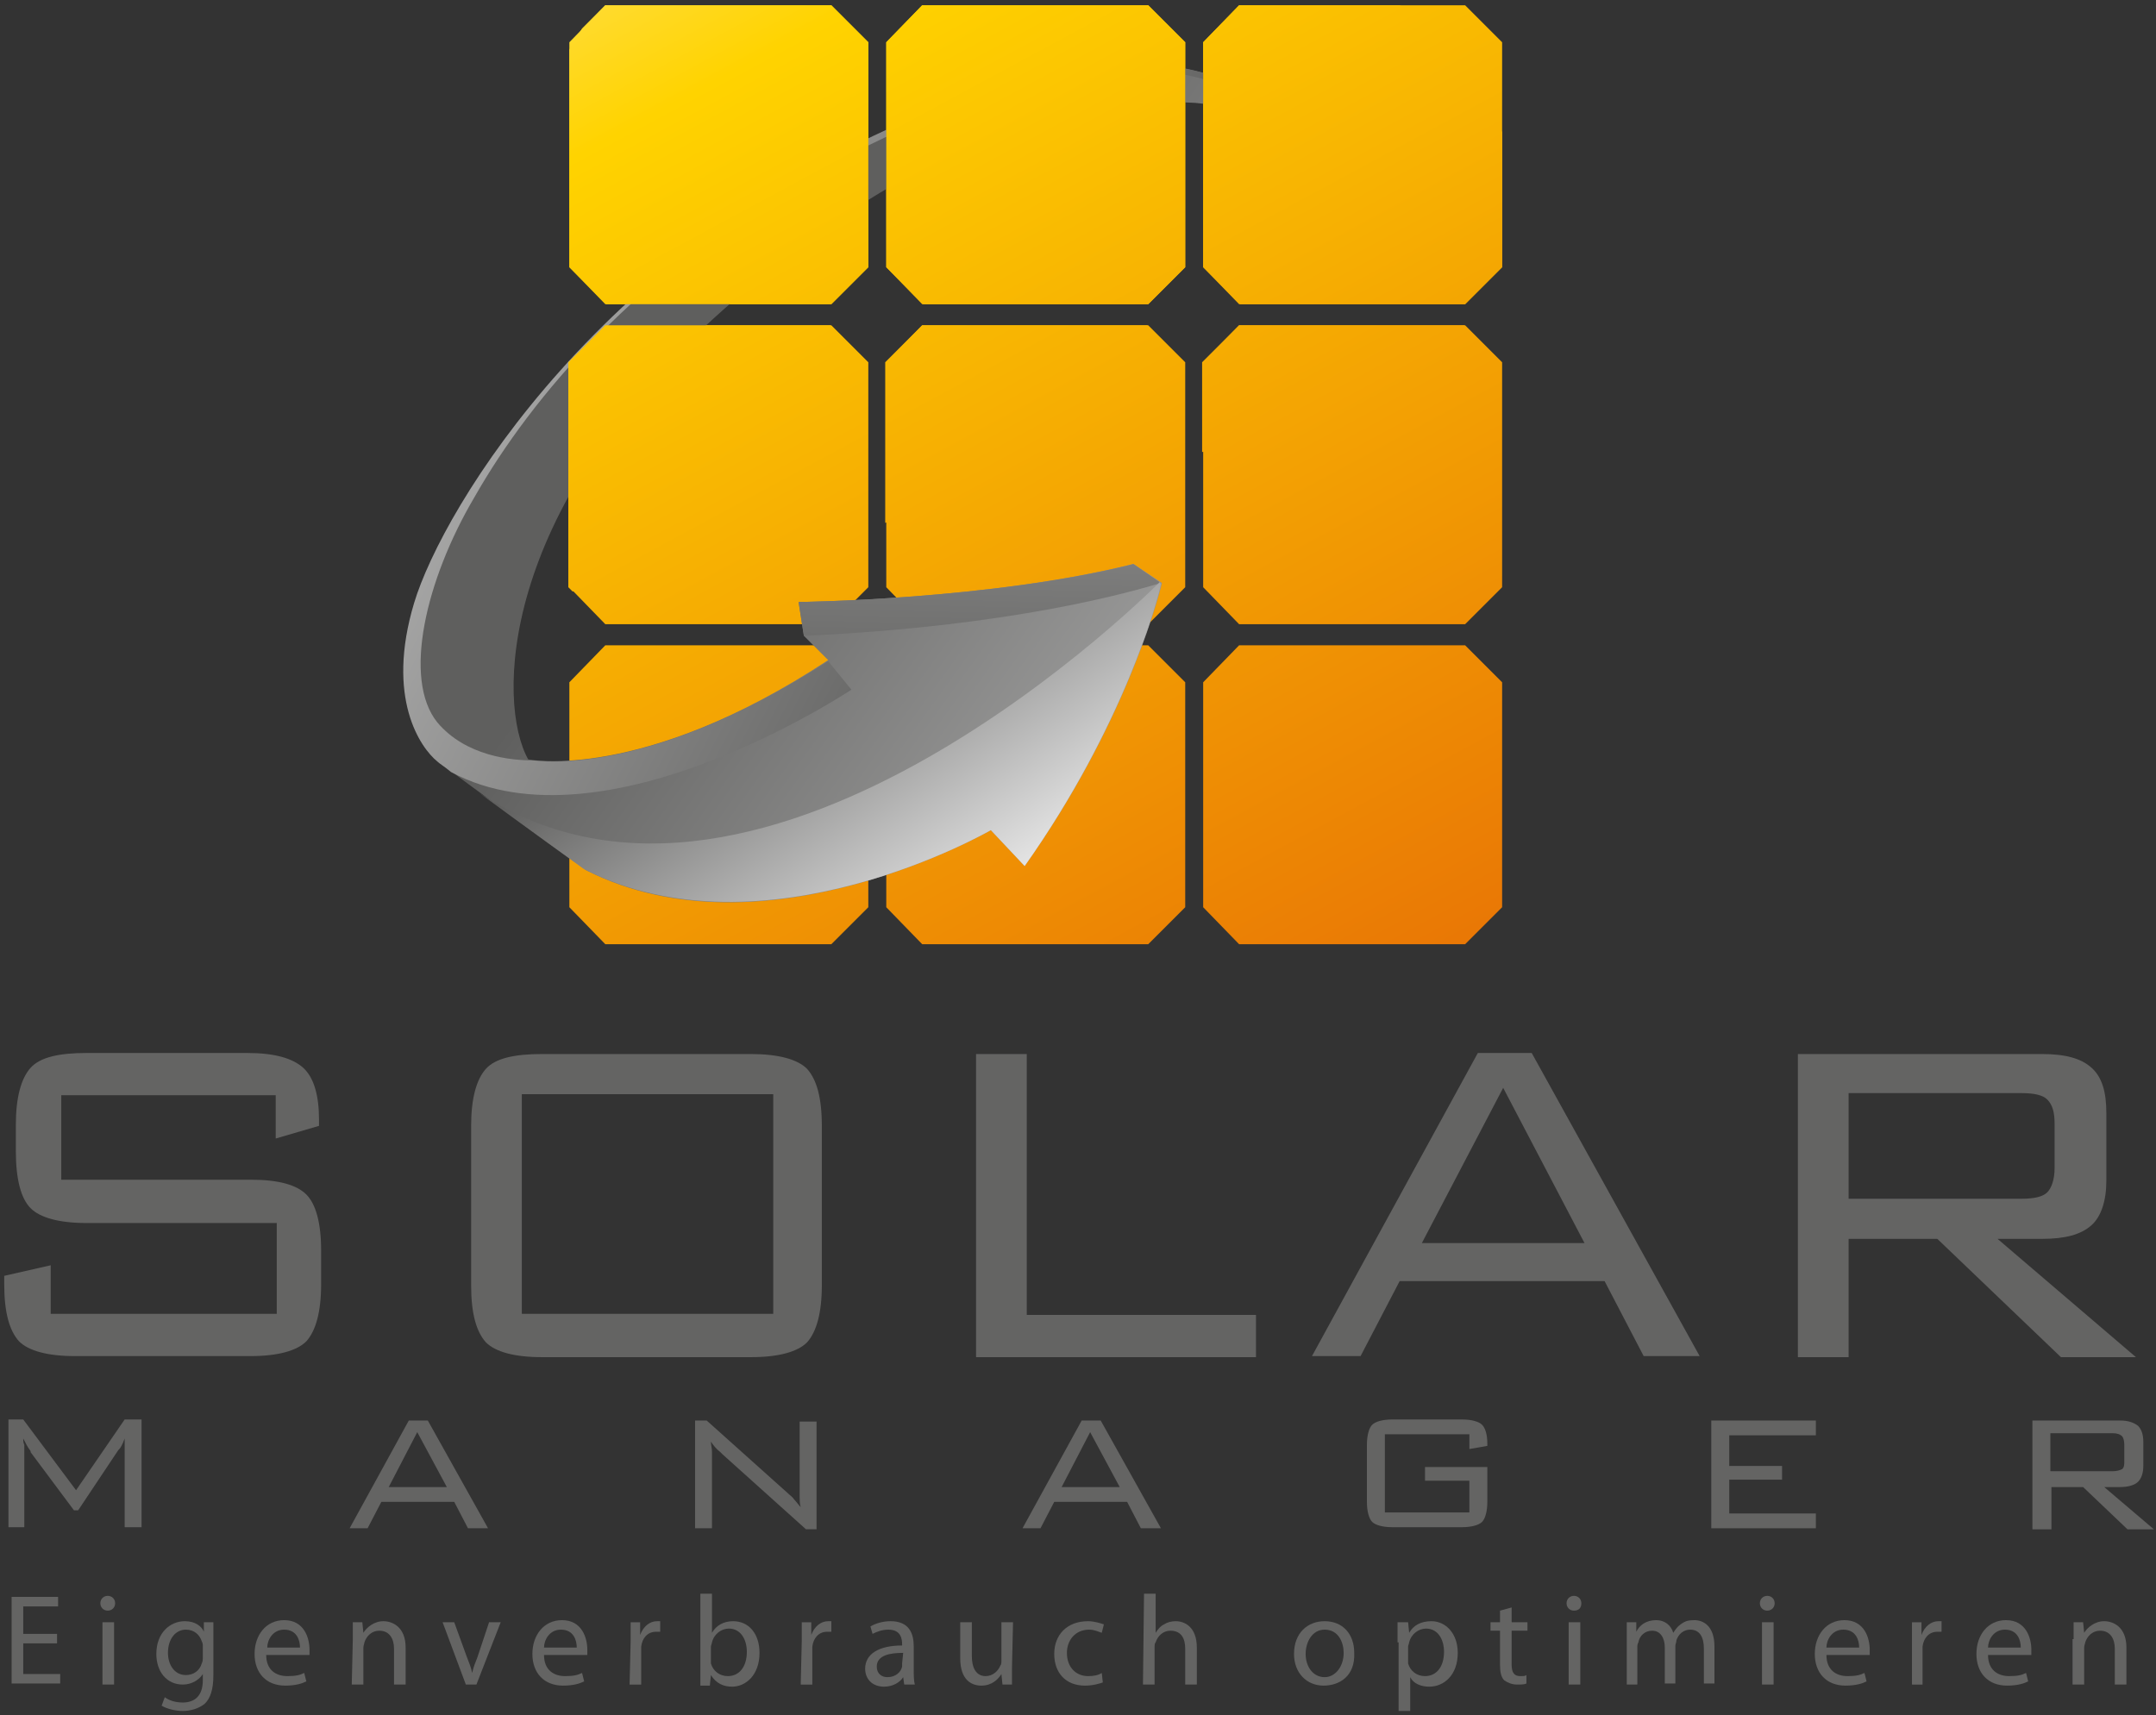 <?xml version="1.0" encoding="utf-8"?>
<!-- Generator: Adobe Illustrator 28.2.0, SVG Export Plug-In . SVG Version: 6.00 Build 0)  -->
<svg version="1.1" id="Layer_1" xmlns="http://www.w3.org/2000/svg" xmlns:xlink="http://www.w3.org/1999/xlink" x="0px" y="0px"
	 viewBox="0 0 204.1 162.4" style="enable-background:new 0 0 204.1 162.4;" xml:space="preserve">
<rect x="0" y="0" width="204.1" height="162.4" fill="#333333" stroke="none"/>
<style type="text/css">
	.st0{fill:#646463;}
	.st1{fill:url(#SVGID_1_);}
	.st2{fill:url(#SVGID_00000094615045287678553290000011661363436282059198_);}
	.st3{fill:url(#SVGID_00000097490882547790937990000007784962637666372003_);}
	.st4{fill:url(#SVGID_00000044890006821375464240000001739790820334393023_);}
	.st5{fill:url(#SVGID_00000176725861203218576230000013506239915627957426_);}
	.st6{fill:url(#SVGID_00000183236538300383647940000002079659297769566346_);}
	.st7{fill:url(#SVGID_00000168106702097232881470000013558405939216521371_);}
	.st8{fill:url(#SVGID_00000069381383708699458450000008442179529311482761_);}
	.st9{fill:url(#SVGID_00000095330667156338982130000006045446028261331885_);}
	.st10{fill:url(#SVGID_00000001637644452118282720000010765673990184815262_);}
	.st11{fill:url(#SVGID_00000061464638204663618850000002634188996221163941_);}
	.st12{fill:url(#SVGID_00000178927619584363238630000011456522958171691162_);}
	.st13{fill:url(#SVGID_00000034051523995140129170000010182646645502911364_);}
	.st14{fill:url(#SVGID_00000086687690794763322640000009770797260906183347_);}
</style>
<g id="Layer_7">
	<g>
		<path class="st0" d="M26.1,103.7H5.8v8h18c2.6,0,4.3,0.5,5.2,1.4c0.9,0.9,1.4,2.7,1.4,5.3v3.2c0,2.6-0.5,4.4-1.4,5.4
			c-0.9,0.9-2.7,1.4-5.3,1.4H7.1c-2.6,0-4.4-0.5-5.3-1.4c-0.9-1-1.4-2.7-1.4-5.4v-0.8l4.4-1v4.6h21.4v-8.6h-18
			c-2.6,0-4.4-0.5-5.3-1.4s-1.4-2.7-1.4-5.4v-2.5c0-2.6,0.5-4.4,1.4-5.4s2.7-1.4,5.3-1.4h15.2c2.6,0,4.3,0.5,5.3,1.4
			s1.5,2.6,1.5,4.9v0.6l-4.1,1.2C26.1,107.8,26.1,103.7,26.1,103.7z"/>
		<path class="st0" d="M44.6,106.6c0-2.6,0.5-4.4,1.4-5.4s2.7-1.4,5.3-1.4h19.8c2.6,0,4.4,0.5,5.3,1.4c0.9,1,1.4,2.7,1.4,5.4v15.1
			c0,2.6-0.5,4.4-1.4,5.4c-0.9,0.9-2.7,1.4-5.3,1.4H51.3c-2.6,0-4.4-0.5-5.3-1.4c-0.9-1-1.4-2.7-1.4-5.4V106.6z M49.4,124.4h23.8
			v-20.8H49.4V124.4z"/>
		<path class="st0" d="M92.4,128.4V99.8h4.8v24.7h21.7v4H92.4V128.4z"/>
		<path class="st0" d="M124.2,128.4l15.7-28.7h5.1l15.9,28.7h-5.3l-3.7-7.1h-19.4l-3.7,7.1H124.2z M134.6,117.7H150l-7.7-14.7
			L134.6,117.7z"/>
		<path class="st0" d="M170.2,128.4V99.8h23.1c2.2,0,3.7,0.4,4.7,1.3s1.4,2.3,1.4,4.3v6.4c0,1.9-0.5,3.4-1.4,4.2
			c-1,0.9-2.5,1.3-4.7,1.3h-4.2l13.1,11.2h-7.1l-11.7-11.2H175v11.2h-4.8V128.4z M191.4,103.5H175v10h16.4c1.2,0,2-0.2,2.4-0.6
			s0.7-1.2,0.7-2.3v-4.2c0-1.1-0.2-1.8-0.7-2.3C193.4,103.7,192.6,103.5,191.4,103.5z"/>
	</g>
</g>
<g id="Layer_6">
	<g>
		
			<linearGradient id="SVGID_1_" gradientUnits="userSpaceOnUse" x1="34.72" y1="211.072" x2="124.722" y2="44.402" gradientTransform="matrix(1 0 0 -1 0 164)">
			<stop  offset="0" style="stop-color:#FFFFFF"/>
			<stop  offset="0.337" style="stop-color:#FFD300"/>
			<stop  offset="1" style="stop-color:#E56606"/>
		</linearGradient>
		<polygon class="st1" points="57.3,0.5 53.9,4 53.9,25.3 57.3,28.8 78.7,28.8 82.2,25.3 82.2,4 78.7,0.5 		"/>
		
			<linearGradient id="SVGID_00000155861111756403258570000014470068536627947691_" gradientUnits="userSpaceOnUse" x1="57.948" y1="223.613" x2="147.947" y2="56.947" gradientTransform="matrix(1 0 0 -1 0 164)">
			<stop  offset="0" style="stop-color:#FFFFFF"/>
			<stop  offset="0.337" style="stop-color:#FFD300"/>
			<stop  offset="1" style="stop-color:#E56606"/>
		</linearGradient>
		<polygon style="fill:url(#SVGID_00000155861111756403258570000014470068536627947691_);" points="87.3,0.5 83.9,4 83.9,25.3 
			87.3,28.8 108.7,28.8 112.2,25.3 112.2,4 108.7,0.5 		"/>
		
			<linearGradient id="SVGID_00000150068488684070678170000014888311006118679198_" gradientUnits="userSpaceOnUse" x1="81.174" y1="236.158" x2="171.175" y2="69.488" gradientTransform="matrix(1 0 0 -1 0 164)">
			<stop  offset="0" style="stop-color:#FFFFFF"/>
			<stop  offset="0.337" style="stop-color:#FFD300"/>
			<stop  offset="1" style="stop-color:#E56606"/>
		</linearGradient>
		<polygon style="fill:url(#SVGID_00000150068488684070678170000014888311006118679198_);" points="117.3,0.5 113.9,4 113.9,25.3 
			117.3,28.8 138.7,28.8 142.2,25.3 142.2,4 138.7,0.5 		"/>
		
			<linearGradient id="SVGID_00000104666361876915452910000012595312730729084604_" gradientUnits="userSpaceOnUse" x1="22.051" y1="204.233" x2="112.053" y2="37.564" gradientTransform="matrix(1 0 0 -1 0 164)">
			<stop  offset="0" style="stop-color:#FFFFFF"/>
			<stop  offset="0.337" style="stop-color:#FFD300"/>
			<stop  offset="1" style="stop-color:#E56606"/>
		</linearGradient>
		<polygon style="fill:url(#SVGID_00000104666361876915452910000012595312730729084604_);" points="57.3,30.8 53.9,34.3 53.9,55.6 
			57.3,59.1 78.7,59.1 82.2,55.6 82.2,34.3 78.7,30.8 		"/>
		
			<linearGradient id="SVGID_00000034777814775040236540000015102254221579874474_" gradientUnits="userSpaceOnUse" x1="45.281" y1="216.771" x2="135.28" y2="50.105" gradientTransform="matrix(1 0 0 -1 0 164)">
			<stop  offset="0" style="stop-color:#FFFFFF"/>
			<stop  offset="0.337" style="stop-color:#FFD300"/>
			<stop  offset="1" style="stop-color:#E56606"/>
		</linearGradient>
		<polygon style="fill:url(#SVGID_00000034777814775040236540000015102254221579874474_);" points="87.3,30.8 83.9,34.3 83.9,55.6 
			87.3,59.1 108.7,59.1 112.2,55.6 112.2,34.3 108.7,30.8 		"/>
		
			<linearGradient id="SVGID_00000092451072501987685810000008416477076377697725_" gradientUnits="userSpaceOnUse" x1="68.506" y1="229.316" x2="158.508" y2="62.646" gradientTransform="matrix(1 0 0 -1 0 164)">
			<stop  offset="0" style="stop-color:#FFFFFF"/>
			<stop  offset="0.337" style="stop-color:#FFD300"/>
			<stop  offset="1" style="stop-color:#E56606"/>
		</linearGradient>
		<polygon style="fill:url(#SVGID_00000092451072501987685810000008416477076377697725_);" points="117.3,30.8 113.9,34.3 
			113.9,55.6 117.3,59.1 138.7,59.1 142.2,55.6 142.2,34.3 138.7,30.8 		"/>
		
			<linearGradient id="SVGID_00000126304974347753521910000009435713385301176484_" gradientUnits="userSpaceOnUse" x1="9.384" y1="197.391" x2="99.385" y2="30.722" gradientTransform="matrix(1 0 0 -1 0 164)">
			<stop  offset="0" style="stop-color:#FFFFFF"/>
			<stop  offset="0.337" style="stop-color:#FFD300"/>
			<stop  offset="1" style="stop-color:#E56606"/>
		</linearGradient>
		<polygon style="fill:url(#SVGID_00000126304974347753521910000009435713385301176484_);" points="57.3,61.1 53.9,64.6 53.9,85.9 
			57.3,89.4 78.7,89.4 82.2,85.9 82.2,64.6 78.7,61.1 		"/>
		
			<linearGradient id="SVGID_00000147215976401413204930000015825577281220293272_" gradientUnits="userSpaceOnUse" x1="32.612" y1="209.932" x2="122.613" y2="43.264" gradientTransform="matrix(1 0 0 -1 0 164)">
			<stop  offset="0" style="stop-color:#FFFFFF"/>
			<stop  offset="0.337" style="stop-color:#FFD300"/>
			<stop  offset="1" style="stop-color:#E56606"/>
		</linearGradient>
		<polygon style="fill:url(#SVGID_00000147215976401413204930000015825577281220293272_);" points="87.3,61.1 83.9,64.6 83.9,85.9 
			87.3,89.4 108.7,89.4 112.2,85.9 112.2,64.6 108.7,61.1 		"/>
		
			<linearGradient id="SVGID_00000140699915471703088410000001126443400356595617_" gradientUnits="userSpaceOnUse" x1="55.839" y1="222.474" x2="145.839" y2="55.808" gradientTransform="matrix(1 0 0 -1 0 164)">
			<stop  offset="0" style="stop-color:#FFFFFF"/>
			<stop  offset="0.337" style="stop-color:#FFD300"/>
			<stop  offset="1" style="stop-color:#E56606"/>
		</linearGradient>
		<polygon style="fill:url(#SVGID_00000140699915471703088410000001126443400356595617_);" points="117.3,61.1 113.9,64.6 
			113.9,85.9 117.3,89.4 138.7,89.4 142.2,85.9 142.2,64.6 138.7,61.1 		"/>
	</g>
</g>
<g id="Layer_5">
	<g>
		<g>
			<path class="st0" d="M2.2,136.2c0,0.2,0,0.4,0.1,0.6c0,0.2,0,0.5,0,0.9v6.9H0.8v-10.2h1.4l5,6.7l4.6-6.7h1.6v10.2h-1.6v-6.9
				c0-0.1,0-0.3,0-0.7s0-0.6,0-0.8c-0.1,0.3-0.2,0.5-0.3,0.7s-0.2,0.3-0.3,0.4L7.4,143H7l-4.1-5.5c0,0,0,0,0-0.1
				C2.6,137,2.4,136.6,2.2,136.2z"/>
			<path class="st0" d="M33.1,144.7l5.6-10.2h1.8l5.7,10.2h-1.9l-1.3-2.5h-6.9l-1.3,2.5H33.1z M36.8,140.8h5.5l-2.8-5.2L36.8,140.8z
				"/>
			<path class="st0" d="M65.8,144.7v-10.2h1.1l7.7,6.9c0.2,0.2,0.4,0.3,0.6,0.6c0.2,0.2,0.4,0.5,0.6,0.7c-0.1-0.3-0.1-0.7-0.1-1
				c0-0.4,0-0.9,0-1.5v-5.6h1.6v10.2h-1l-7.9-7.1c0,0-0.1-0.1-0.2-0.2c-0.4-0.3-0.7-0.7-0.9-1c0,0.3,0.1,0.6,0.1,1s0,0.8,0,1.2v6
				L65.8,144.7L65.8,144.7z"/>
			<path class="st0" d="M96.8,144.7l5.6-10.2h1.8l5.7,10.2H108l-1.3-2.5h-6.9l-1.3,2.5H96.8z M100.5,140.8h5.5l-2.8-5.2L100.5,140.8
				z"/>
			<path class="st0" d="M139.1,135.8h-8v7.4h8v-3h-4.2v-1.3h5.9v3.3c0,0.9-0.2,1.6-0.5,1.9c-0.3,0.3-1,0.5-1.9,0.5h-6.6
				c-0.9,0-1.6-0.2-1.9-0.5c-0.3-0.3-0.5-1-0.5-1.9v-5.4c0-0.9,0.2-1.6,0.5-1.9c0.3-0.3,1-0.5,1.9-0.5h6.6c0.9,0,1.6,0.2,1.9,0.5
				c0.3,0.3,0.5,0.9,0.5,1.8v0.2l-1.7,0.3V135.8z"/>
			<path class="st0" d="M162,144.7v-10.2h9.9v1.4h-8.2v2.9h5v1.3h-5v3.2h8.2v1.4L162,144.7L162,144.7z"/>
			<path class="st0" d="M192.4,144.7v-10.2h8.3c0.8,0,1.3,0.2,1.7,0.5c0.3,0.3,0.5,0.8,0.5,1.5v2.3c0,0.7-0.2,1.2-0.5,1.5
				s-0.9,0.5-1.7,0.5h-1.5l4.7,4h-2.5l-4.2-4h-3v4h-1.8V144.7z M200,135.7h-5.9v3.6h5.9c0.4,0,0.7-0.1,0.9-0.2
				c0.2-0.2,0.2-0.4,0.2-0.8v-1.5c0-0.4-0.1-0.7-0.2-0.8C200.7,135.8,200.4,135.7,200,135.7z"/>
		</g>
	</g>
</g>
<g id="Layer_4">
	<g>
		<path class="st0" d="M5.4,155.6H2.2v2.9h3.5v0.9H1.1v-8.2h4.4v0.9H2.2v2.6h3.2V155.6z"/>
		<path class="st0" d="M10.2,152.5c-0.4,0-0.7-0.3-0.7-0.7s0.3-0.7,0.7-0.7s0.7,0.3,0.7,0.7S10.6,152.5,10.2,152.5L10.2,152.5z
			 M9.7,159.5v-5.9h1.1v5.9H9.7z"/>
		<path class="st0" d="M20.2,158.6c0,1.4-0.3,2.2-0.8,2.7c-0.6,0.5-1.4,0.7-2.1,0.7s-1.5-0.2-2-0.5l0.3-0.8c0.4,0.3,1,0.5,1.7,0.5
			c1.1,0,1.9-0.6,1.9-2.1v-0.6l0,0c-0.3,0.5-1,1-1.9,1c-1.5,0-2.5-1.2-2.5-2.9c0-2,1.3-3.1,2.7-3.1c1,0,1.6,0.5,1.8,1l0,0v-0.9h0.9
			c0,0.4,0,0.9,0,1.6V158.6z M19.2,155.9c0-0.2,0-0.3-0.1-0.5c-0.2-0.6-0.7-1.1-1.5-1.1c-1,0-1.7,0.9-1.7,2.2c0,1.1,0.6,2.1,1.7,2.1
			c0.7,0,1.3-0.4,1.5-1.1c0.1-0.2,0.1-0.4,0.1-0.6V155.9z"/>
		<path class="st0" d="M25.2,156.7c0,1.4,0.9,2,2,2c0.8,0,1.2-0.1,1.6-0.3l0.2,0.8c-0.4,0.2-1,0.4-2,0.4c-1.8,0-2.9-1.2-2.9-3
			s1.1-3.2,2.8-3.2c1.9,0,2.4,1.7,2.4,2.8c0,0.2,0,0.4,0,0.5H25.2z M28.4,156c0-0.7-0.3-1.7-1.5-1.7c-1.1,0-1.6,1-1.6,1.7H28.4z"/>
		<path class="st0" d="M33.4,155.2c0-0.6,0-1.1,0-1.6h0.9l0.1,1l0,0c0.3-0.5,1-1.1,1.9-1.1c0.8,0,2.1,0.5,2.1,2.5v3.5h-1.1v-3.4
			c0-0.9-0.4-1.7-1.4-1.7c-0.7,0-1.2,0.5-1.4,1.1c0,0.1-0.1,0.3-0.1,0.5v3.5h-1.1L33.4,155.2L33.4,155.2z"/>
		<path class="st0" d="M43,153.6l1.2,3.3c0.2,0.5,0.4,1,0.5,1.5l0,0c0.1-0.5,0.3-1,0.5-1.5l1.1-3.3h1.1l-2.3,5.9h-1l-2.2-5.9H43z"/>
		<path class="st0" d="M51.5,156.7c0,1.4,0.9,2,2,2c0.8,0,1.2-0.1,1.6-0.3l0.2,0.8c-0.4,0.2-1,0.4-2,0.4c-1.8,0-2.9-1.2-2.9-3
			s1.1-3.2,2.8-3.2c1.9,0,2.4,1.7,2.4,2.8c0,0.2,0,0.4,0,0.5H51.5z M54.6,156c0-0.7-0.3-1.7-1.5-1.7c-1.1,0-1.6,1-1.6,1.7H54.6z"/>
		<path class="st0" d="M59.7,155.4c0-0.7,0-1.3,0-1.8h0.9v1.2l0,0c0.3-0.8,0.9-1.3,1.6-1.3c0.1,0,0.2,0,0.3,0v1c-0.1,0-0.2,0-0.4,0
			c-0.8,0-1.3,0.6-1.4,1.4c0,0.2,0,0.3,0,0.5v3.1h-1.1L59.7,155.4z"/>
		<path class="st0" d="M66.3,150.9h1.1v3.7l0,0c0.4-0.7,1.1-1.1,2-1.1c1.5,0,2.5,1.2,2.5,3c0,2.1-1.3,3.2-2.6,3.2
			c-0.8,0-1.5-0.3-2-1.1l0,0l-0.1,1h-0.9c0-0.4,0-1,0-1.5V150.9z M67.3,157.1c0,0.1,0,0.3,0,0.4c0.2,0.7,0.8,1.2,1.6,1.2
			c1.1,0,1.8-0.9,1.8-2.3c0-1.2-0.6-2.2-1.7-2.2c-0.7,0-1.4,0.5-1.6,1.3c0,0.1-0.1,0.3-0.1,0.4C67.3,155.9,67.3,157.1,67.3,157.1z"
			/>
		<path class="st0" d="M75.9,155.4c0-0.7,0-1.3,0-1.8h0.9v1.2l0,0c0.3-0.8,0.9-1.3,1.6-1.3c0.1,0,0.2,0,0.3,0v1c-0.1,0-0.2,0-0.4,0
			c-0.8,0-1.3,0.6-1.4,1.4c0,0.2,0,0.3,0,0.5v3.1h-1.1L75.9,155.4z"/>
		<path class="st0" d="M86.5,158.1c0,0.5,0,1,0.1,1.4h-1l-0.1-0.7l0,0c-0.3,0.5-1,0.9-1.8,0.9c-1.2,0-1.8-0.8-1.8-1.7
			c0-1.4,1.3-2.2,3.5-2.2v-0.1c0-0.5-0.1-1.4-1.3-1.4c-0.6,0-1.1,0.2-1.5,0.4l-0.2-0.7c0.5-0.3,1.2-0.5,1.9-0.5
			c1.8,0,2.2,1.2,2.2,2.4C86.5,155.9,86.5,158.1,86.5,158.1z M85.5,156.5c-1.2,0-2.5,0.2-2.5,1.3c0,0.7,0.5,1,1,1
			c0.8,0,1.3-0.5,1.4-1c0-0.1,0-0.2,0-0.3L85.5,156.5L85.5,156.5z"/>
		<path class="st0" d="M95.8,157.9c0,0.6,0,1.1,0,1.6h-0.9l-0.1-1l0,0c-0.3,0.5-0.9,1.1-1.9,1.1c-0.9,0-2-0.5-2-2.6v-3.4H92v3.2
			c0,1.1,0.4,1.9,1.3,1.9c0.7,0,1.2-0.5,1.4-1c0.1-0.1,0.1-0.3,0.1-0.5v-3.6h1.1L95.8,157.9L95.8,157.9z"/>
		<path class="st0" d="M104.4,159.3c-0.3,0.1-0.9,0.3-1.7,0.3c-1.8,0-2.9-1.2-2.9-3s1.2-3.1,3.2-3.1c0.6,0,1.2,0.2,1.5,0.3l-0.2,0.8
			c-0.3-0.1-0.7-0.3-1.2-0.3c-1.3,0-2.1,1-2.1,2.2c0,1.4,0.9,2.2,2,2.2c0.6,0,1-0.1,1.3-0.3L104.4,159.3z"/>
		<path class="st0" d="M108.3,150.9h1.1v3.7l0,0c0.2-0.3,0.4-0.6,0.8-0.8c0.3-0.2,0.7-0.3,1.1-0.3c0.8,0,2,0.5,2,2.5v3.5h-1.1v-3.4
			c0-1-0.4-1.7-1.4-1.7c-0.7,0-1.2,0.5-1.4,1.1c-0.1,0.1-0.1,0.3-0.1,0.5v3.5h-1.1L108.3,150.9L108.3,150.9z"/>
		<path class="st0" d="M125.3,159.6c-1.6,0-2.8-1.2-2.8-3c0-2,1.3-3.1,2.9-3.1c1.7,0,2.8,1.2,2.8,3
			C128.3,158.7,126.8,159.6,125.3,159.6L125.3,159.6z M125.4,158.8c1,0,1.8-1,1.8-2.3c0-1-0.5-2.2-1.8-2.2c-1.2,0-1.8,1.2-1.8,2.3
			C123.6,157.8,124.3,158.8,125.4,158.8L125.4,158.8z"/>
		<path class="st0" d="M132.3,155.5c0-0.8,0-1.4,0-1.9h1l0.1,1l0,0c0.4-0.7,1.1-1.1,2.1-1.1c1.4,0,2.5,1.2,2.5,3
			c0,2.1-1.3,3.2-2.7,3.2c-0.8,0-1.5-0.3-1.8-0.9l0,0v3.2h-1.1v-6.5H132.3z M133.3,157.1c0,0.1,0,0.3,0,0.4c0.2,0.7,0.8,1.2,1.6,1.2
			c1.1,0,1.8-0.9,1.8-2.3c0-1.2-0.6-2.2-1.7-2.2c-0.7,0-1.4,0.5-1.6,1.3c0,0.1-0.1,0.3-0.1,0.4V157.1z"/>
		<path class="st0" d="M143.1,152.2v1.4h1.5v0.8h-1.5v3.2c0,0.7,0.2,1.1,0.8,1.1c0.3,0,0.5,0,0.6-0.1v0.8c-0.2,0.1-0.5,0.1-0.9,0.1
			c-0.5,0-0.9-0.2-1.2-0.4c-0.3-0.3-0.4-0.8-0.4-1.5v-3.2h-0.9v-0.8h0.9v-1.1L143.1,152.2z"/>
		<path class="st0" d="M149,152.5c-0.4,0-0.7-0.3-0.7-0.7s0.3-0.7,0.7-0.7s0.7,0.3,0.7,0.7S149.5,152.5,149,152.5L149,152.5z
			 M148.5,159.5v-5.9h1.1v5.9H148.5z"/>
		<path class="st0" d="M154,155.2c0-0.6,0-1.1,0-1.6h0.9v0.9l0,0c0.3-0.6,0.9-1.1,1.9-1.1c0.8,0,1.4,0.5,1.6,1.2l0,0
			c0.2-0.3,0.4-0.6,0.7-0.8c0.4-0.3,0.7-0.4,1.3-0.4c0.8,0,1.9,0.5,1.9,2.5v3.5h-1v-3.3c0-1.1-0.4-1.8-1.3-1.8c-0.6,0-1.1,0.4-1.3,1
			c0,0.2-0.1,0.4-0.1,0.5v3.6h-1V156c0-0.9-0.4-1.6-1.2-1.6c-0.7,0-1.2,0.5-1.3,1.1c-0.1,0.2-0.1,0.3-0.1,0.5v3.5h-1L154,155.2
			L154,155.2z"/>
		<path class="st0" d="M167.3,152.5c-0.4,0-0.7-0.3-0.7-0.7s0.3-0.7,0.7-0.7s0.7,0.3,0.7,0.7S167.7,152.5,167.3,152.5L167.3,152.5z
			 M166.8,159.5v-5.9h1.1v5.9H166.8z"/>
		<path class="st0" d="M172.9,156.7c0,1.4,0.9,2,2,2c0.8,0,1.2-0.1,1.6-0.3l0.2,0.8c-0.4,0.2-1,0.4-2,0.4c-1.8,0-2.9-1.2-2.9-3
			s1.1-3.2,2.8-3.2c1.9,0,2.4,1.7,2.4,2.8c0,0.2,0,0.4,0,0.5H172.9z M176,156c0-0.7-0.3-1.7-1.5-1.7c-1.1,0-1.6,1-1.6,1.7H176z"/>
		<path class="st0" d="M181,155.4c0-0.7,0-1.3,0-1.8h0.9v1.2l0,0c0.3-0.8,0.9-1.3,1.6-1.3c0.1,0,0.2,0,0.3,0v1c-0.1,0-0.2,0-0.4,0
			c-0.8,0-1.3,0.6-1.4,1.4c0,0.2,0,0.3,0,0.5v3.1h-1V155.4z"/>
		<path class="st0" d="M188.2,156.7c0,1.4,0.9,2,2,2c0.8,0,1.2-0.1,1.6-0.3l0.2,0.8c-0.4,0.2-1,0.4-2,0.4c-1.8,0-2.9-1.2-2.9-3
			s1.1-3.2,2.8-3.2c1.9,0,2.4,1.7,2.4,2.8c0,0.2,0,0.4,0,0.5H188.2z M191.3,156c0-0.7-0.3-1.7-1.5-1.7c-1.1,0-1.6,1-1.6,1.7H191.3z"
			/>
		<path class="st0" d="M196.3,155.2c0-0.6,0-1.1,0-1.6h0.9l0.1,1l0,0c0.3-0.5,1-1.1,1.9-1.1c0.8,0,2.1,0.5,2.1,2.5v3.5h-1.1v-3.4
			c0-0.9-0.4-1.7-1.4-1.7c-0.7,0-1.2,0.5-1.4,1.1c0,0.1-0.1,0.3-0.1,0.5v3.5h-1.1v-4.3H196.3z"/>
	</g>
</g>
<g id="Layer_3">
	<g>
		
			<linearGradient id="SVGID_00000059307066628027181450000010443410698960015541_" gradientUnits="userSpaceOnUse" x1="-2970.848" y1="1218.283" x2="-2846.632" y2="1128.631" gradientTransform="matrix(-1 0 0 1 -2791.623 -1106.091)">
			<stop  offset="0.152" style="stop-color:#EBEBEB"/>
			<stop  offset="0.86" style="stop-color:#5F5F5E"/>
		</linearGradient>
		<path style="fill:url(#SVGID_00000059307066628027181450000010443410698960015541_);" d="M110,55.2c0,0-2.9,12.6-13,26.8l-3.2-3.4
			c0,0-21.4,12.4-38.3,3.8c0,0-12.4-9-14-10.3c-1.6-1.3-4.9-5.9-2.2-14.9s17.9-34.3,49.1-46.8c31-12.4,36.5,5.6,36.9,7.6
			c0,0-3.8-8.1-13-8.3s-24.7,2.2-44.8,20.5C47.3,48.5,47,66.5,50,71.9c0,0,10.8,2.2,28.4-9.4l-2.3-2.3L75.6,57
			c0,0,18.2-0.2,31.7-3.6L110,55.2z"/>
		
			<linearGradient id="SVGID_00000011733781084482195300000013199720592343196801_" gradientUnits="userSpaceOnUse" x1="-2886.356" y1="1079.694" x2="-2883.656" y2="1192.014" gradientTransform="matrix(-1 0 0 1 -2791.623 -1106.091)">
			<stop  offset="0.152" style="stop-color:#EBEBEB"/>
			<stop  offset="0.86" style="stop-color:#5F5F5E"/>
		</linearGradient>
		<path style="fill:url(#SVGID_00000011733781084482195300000013199720592343196801_);" d="M107.3,53.4C93.8,56.8,75.6,57,75.6,57
			l0.5,3.2c19.9-0.9,31.1-4.2,33.8-5L107.3,53.4z"/>
		
			<linearGradient id="SVGID_00000126296858968732311720000016235455152970589591_" gradientUnits="userSpaceOnUse" x1="-2779.185" y1="1098.997" x2="-2908.8" y2="1165.965" gradientTransform="matrix(-1 0 0 1 -2791.623 -1106.091)">
			<stop  offset="0.152" style="stop-color:#EBEBEB"/>
			<stop  offset="0.86" style="stop-color:#5F5F5E"/>
		</linearGradient>
		<path style="fill:url(#SVGID_00000126296858968732311720000016235455152970589591_);" d="M41.4,72.1c0.2,0.2,0.7,0.5,1.3,1
			c14.5,7.8,37.9-7.8,37.9-7.8l-2.2-2.7C63,72.6,52.9,72.3,50.5,72c-2.1,0-6.4-0.4-9.1-3.6c-3.3-4.1-1.1-13.5,3.5-21.3
			c5.5-9.7,15.7-21.4,30.8-29.9C100,3.6,109.9,6.3,115.4,7.9c4.2,1.2,7.6,5.5,8.9,7.5c-2.5-5.2-10.9-15.1-36-5
			C57.1,22.9,41.9,48.1,39.2,57.1S39.8,70.8,41.4,72.1z"/>
		
			<linearGradient id="SVGID_00000166666534928132737260000015812235101525195194_" gradientUnits="userSpaceOnUse" x1="-2888.421" y1="1199.424" x2="-2860.877" y2="1158.918" gradientTransform="matrix(-1 0 0 1 -2791.623 -1106.091)">
			<stop  offset="0.152" style="stop-color:#EBEBEB"/>
			<stop  offset="0.86" style="stop-color:#5F5F5E"/>
		</linearGradient>
		<path style="fill:url(#SVGID_00000166666534928132737260000015812235101525195194_);" d="M93.8,78.6L97,82
			c9.4-13.3,12.6-25.2,12.9-26.7l-0.1-0.2c0,0-37.3,37.8-64.4,20c4.2,3.1,9.9,7.2,9.9,7.2C72.4,91,93.8,78.6,93.8,78.6z"/>
	</g>
</g>
<g id="Layer_2">
	
		<linearGradient id="SVGID_00000173853344845508036380000005972659162821507249_" gradientUnits="userSpaceOnUse" x1="49.798" y1="219.213" x2="139.797" y2="52.548" gradientTransform="matrix(1 0 0 -1 0 164)">
		<stop  offset="0" style="stop-color:#FFFFFF"/>
		<stop  offset="0.337" style="stop-color:#FFD300"/>
		<stop  offset="1" style="stop-color:#E56606"/>
	</linearGradient>
	<path style="fill:url(#SVGID_00000173853344845508036380000005972659162821507249_);" d="M57.3,0.5l-2.2,2.2l-1.2,2v20.6l3.5,3.5
		h21.3l3.5-3.5V4l-3.5-3.5H57.3z M57.3,30.8l-3.5,3.5v21.3l0.4,0.4l27.9-6.2V34.3l-3.5-3.5H57.3z M135.9,2.1l-3.4-1.6h-15.2L113.9,4
		v21.3l3.5,3.5h21.3l3.5-3.5V12.5L135.9,2.1z M117.3,30.8l-3.5,3.5v8.5l28.3-6.3v-2.2l-3.5-3.5H117.3z M87.3,0.5L83.9,4v21.3
		l3.5,3.5h21.3l3.5-3.5V4l-3.5-3.5H87.3z M87.3,30.8l-3.5,3.5v15.2l28.3-6.3v-8.9l-3.5-3.5C108.6,30.8,87.3,30.8,87.3,30.8z"/>
</g>
</svg>
